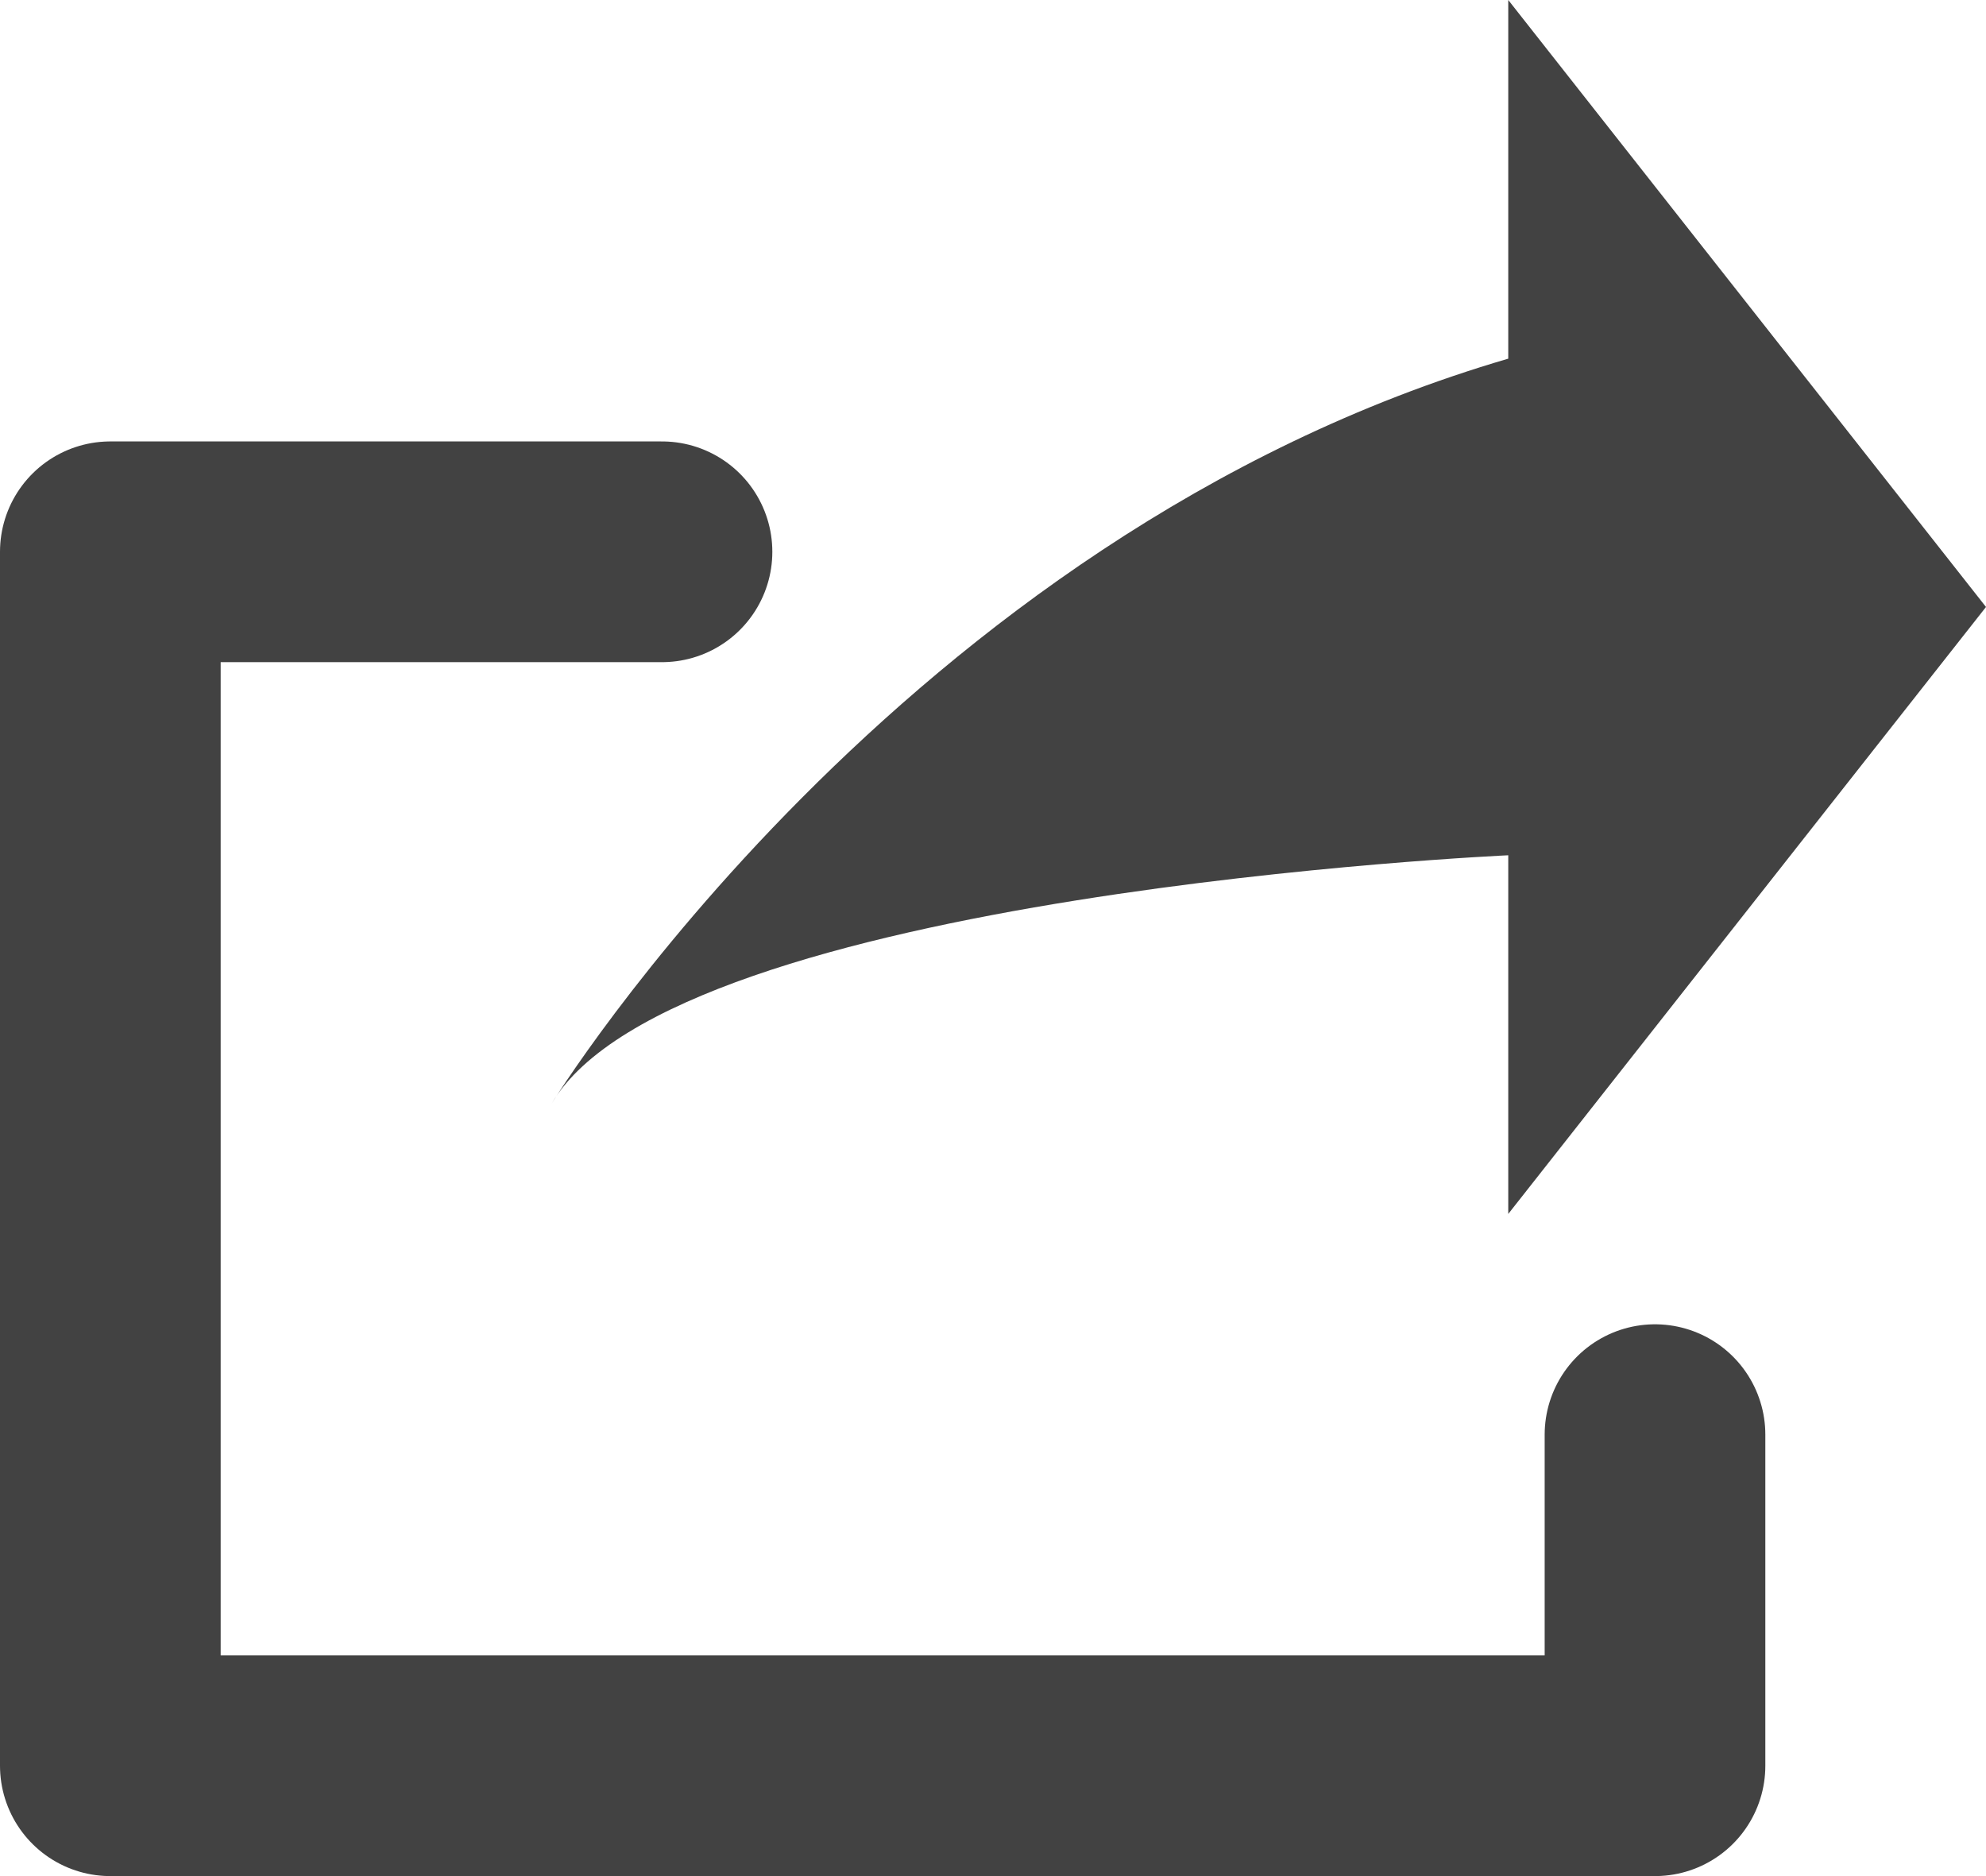 <?xml version="1.0" encoding="utf-8"?>
<!-- Generator: Adobe Illustrator 15.0.0, SVG Export Plug-In . SVG Version: 6.00 Build 0)  -->
<!DOCTYPE svg PUBLIC "-//W3C//DTD SVG 1.1//EN" "http://www.w3.org/Graphics/SVG/1.1/DTD/svg11.dtd">
<svg version="1.1" id="Layer_1" xmlns="http://www.w3.org/2000/svg" xmlns:xlink="http://www.w3.org/1999/xlink" x="0px" y="0px"
	 width="18px" height="17px" viewBox="0 0 18 17" enable-background="new 0 0 18 17" xml:space="preserve">
<g>
	
		<polyline fill-rule="evenodd" clip-rule="evenodd" fill="none" stroke="#424242" stroke-width="2" stroke-linecap="round" stroke-linejoin="round" stroke-miterlimit="10" points="
		6,5 1,5 1,16 15,16 15,13 	"/>
	<path fill-rule="evenodd" clip-rule="evenodd" fill="#424242" d="M5,10c0,0,3.16-5.14,8.67-6.75V0L18,5.5L13.67,11V7.75
		C13.67,7.75,6.12,8.09,5,10z"/>
</g>
</svg>
